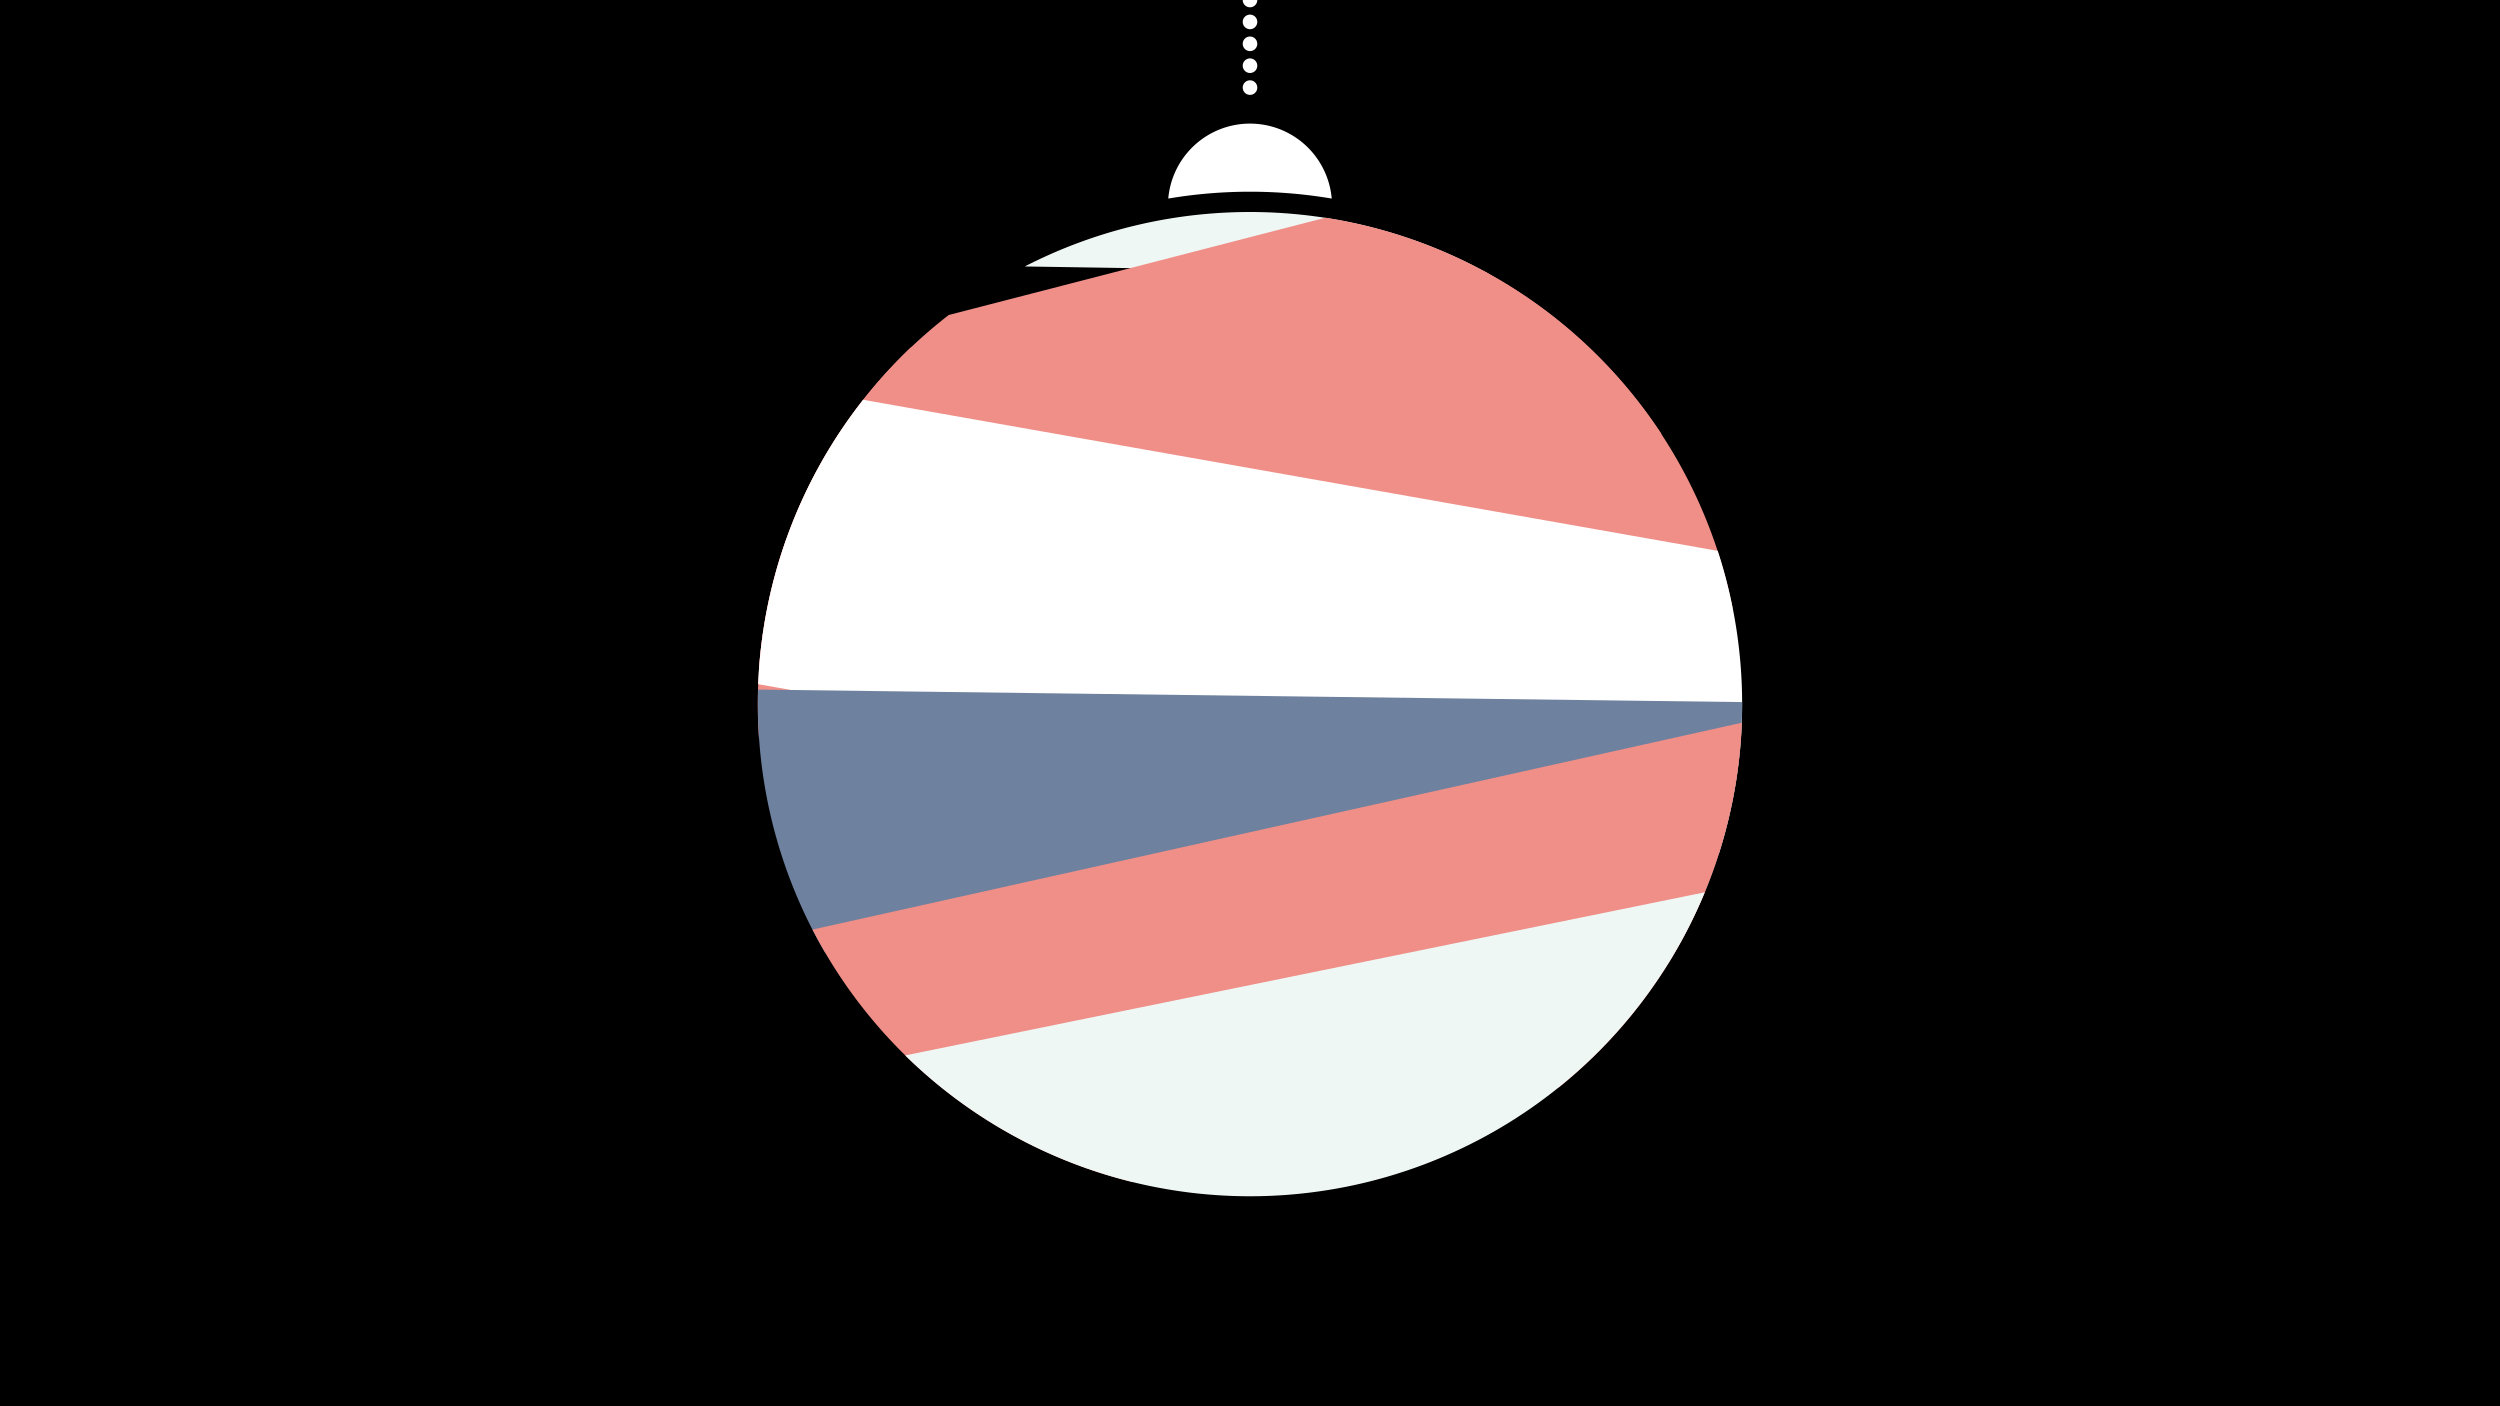 <svg width="1200" height="675" viewBox="-500 -500 1200 675" xmlns="http://www.w3.org/2000/svg"><path d="M-500-500h1200v675h-1200z" fill="#000"/><path d="M139.228,-404.694A 39.375 39.375 0 0 0 60.772 -404.694A 236 236 0 0 1 139.228 -404.694" fill="#fff"/><path d="M100,-500V-447.469" stroke="#fff" stroke-linecap="round" stroke-dasharray="0.01 10.5" stroke-width="7"/><path d="M-8.1-372.1l222.6 3.5a236.3 236.3 0 0 0-222.6-3.5" fill="#EFF7F5" /><path d="M-135.6-180l433.1-111.7a236.3 236.3 0 0 0-161.3-103.8l0 0-180.8 46.7a236.3 236.3 0 0 0-91 168.8" fill="#EF8F88" /><path d="M-135.7-145.7l467.4-62.2a236.3 236.3 0 0 0-119.7-162.1l0 0-274.6 36.6a236.3 236.3 0 0 0-73.1 187.7" fill="#EF8F88" /><path d="M-136.1-171.6l461.1 81.5a236.3 236.3 0 0 0-0.5-145.5l0 0-410.2-72.5a236.3 236.3 0 0 0-50.4 136.5" fill="#FFFFFF" /><path d="M-104-42.8l404.8 5.2a236.3 236.3 0 0 0 35.4-125.4l0 0-472.3-6a236.3 236.3 0 0 0 32.1 126.2" fill="#6E819E" /><path d="M43.7 67.4l204.6-45.5a236.3 236.3 0 0 0 87.8-175l0 0-446.1 99.3a236.3 236.3 0 0 0 153.7 121.2" fill="#EF8F88" /><path d="M-65.5 6.6l383.8-78.3a236.3 236.3 0 0 1-383.8 78.3" fill="#EFF7F5" /></svg>